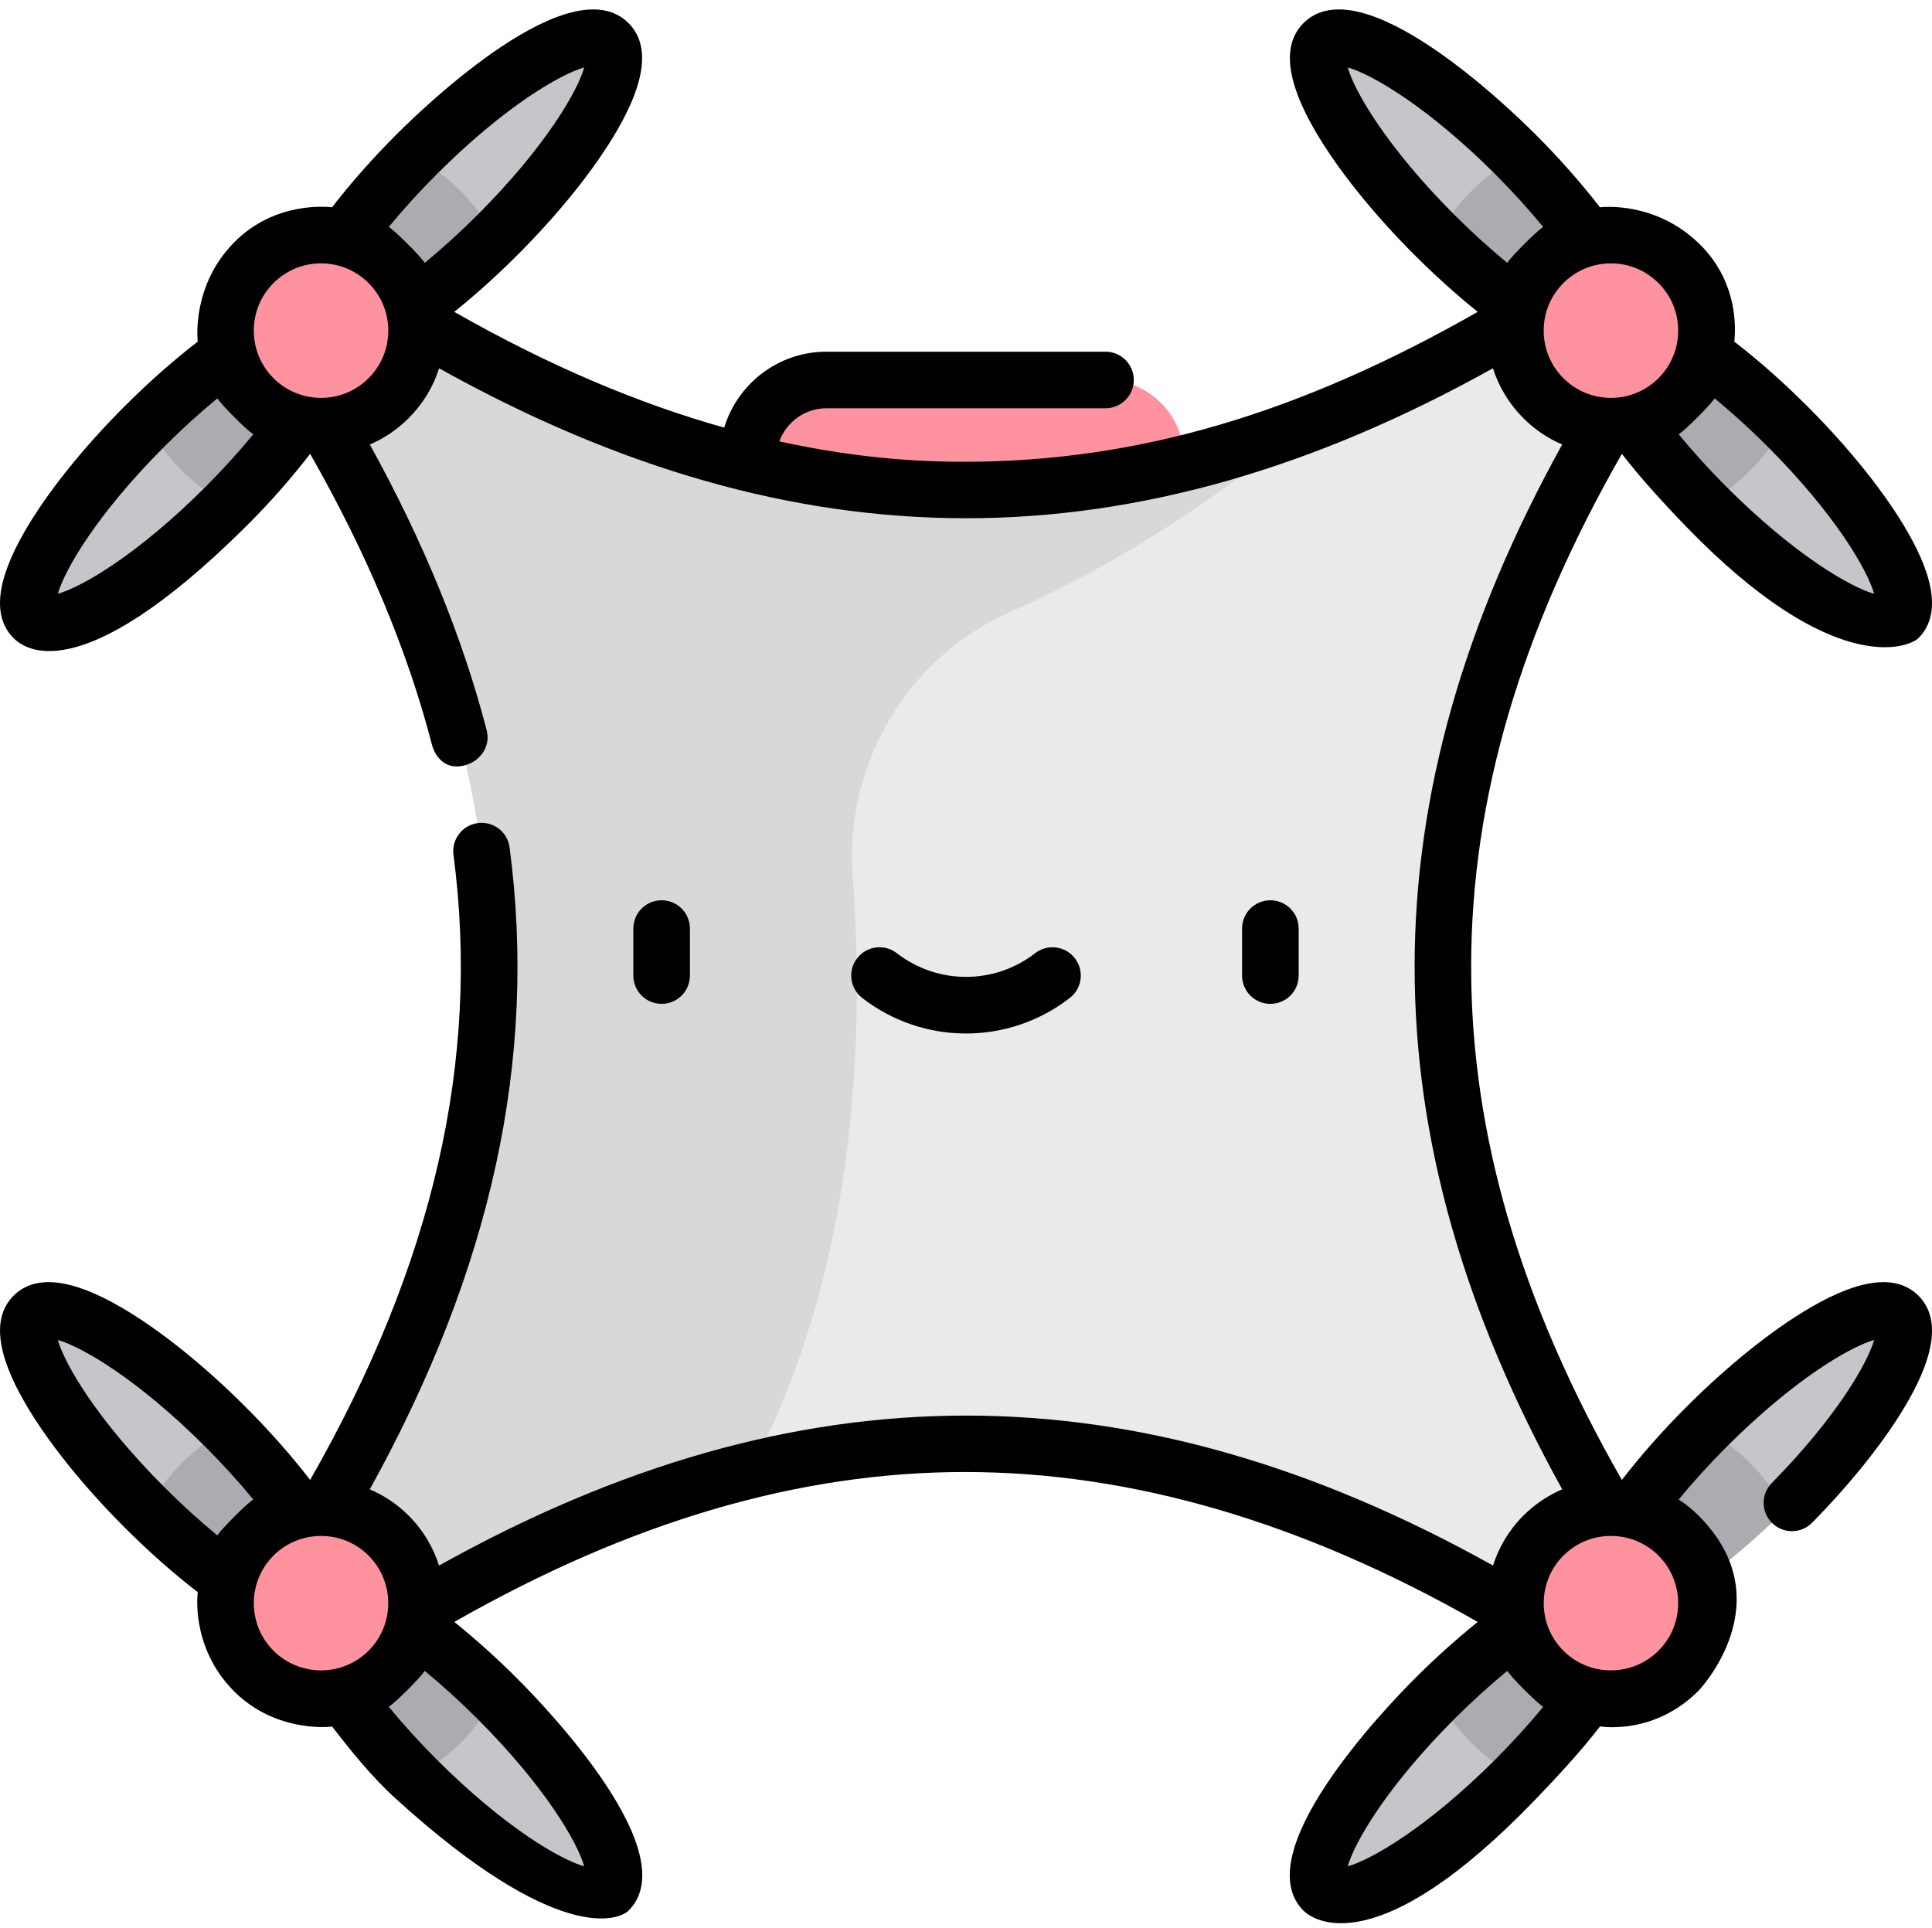 <svg viewBox="0 -2 512 511" xmlns="http://www.w3.org/2000/svg"><path d="m380.191 448.215c-22.18 22.18-35.367 44.949-29.461 50.859 5.91 5.906 28.68-7.281 50.859-29.461 22.18-22.18 35.367-44.949 29.461-50.859-5.91-5.906-28.68 7.281-50.859 29.461zm0 0" fill="#c6c5ca"/><path d="m452.246 376.164c-22.18 22.176-35.371 44.945-29.461 50.855 5.91 5.91 28.68-7.281 50.855-29.461 22.18-22.18 35.371-44.949 29.461-50.855-5.906-5.91-28.676 7.281-50.855 29.461zm0 0" fill="#c6c5ca"/><path d="m131.801 448.207c-22.18-22.18-44.949-35.367-50.855-29.461-5.91 5.91 7.281 28.68 29.457 50.859 22.18 22.176 44.949 35.367 50.859 29.457 5.906-5.906-7.281-28.676-29.461-50.855zm0 0" fill="#c6c5ca"/><path d="m59.75 376.156c-22.18-22.18-44.949-35.371-50.859-29.461-5.906 5.906 7.281 28.676 29.461 50.855 22.18 22.18 44.949 35.371 50.859 29.461 5.906-5.91-7.281-28.68-29.461-50.855zm0 0" fill="#c6c5ca"/><path d="m380.195 60.293c22.18 22.18 44.949 35.367 50.859 29.461 5.906-5.91-7.281-28.68-29.461-50.859-22.18-22.176-44.949-35.367-50.859-29.457-5.906 5.906 7.281 28.676 29.461 50.855zm0 0" fill="#c6c5ca"/><path d="m452.25 132.348c22.18 22.176 44.949 35.367 50.855 29.457 5.91-5.906-7.281-28.676-29.461-50.855-22.176-22.18-44.945-35.367-50.855-29.461-5.91 5.91 7.281 28.68 29.461 50.859zm0 0" fill="#c6c5ca"/><path d="m313.785 144.594h-115.574v-25.07c0-11.5 9.32-20.82 20.82-20.82h73.938c11.496 0 20.816 9.32 20.816 20.82zm0 0" fill="#ff929f"/><path d="m420.52 71.648c-113.422 74.98-215.617 74.98-329.043 0l-18.082 18.082c74.98 113.422 74.98 215.617 0 329.043l18.082 18.082c113.426-74.98 215.621-74.98 329.043 0l18.082-18.082c-74.977-113.426-74.977-215.617 0-329.043zm0 0" fill="#eaeaea"/><path d="m267.688 160.211c45.547-20.164 77.465-49.246 77.465-49.246-84.785 31.852-165.852 18.738-253.676-39.316l-18.082 18.082c74.98 113.422 74.98 215.617 0 329.043l18.082 18.082c36.727-24.277 72.281-40.695 107.414-49.25 28-52.77 30.281-114.266 27.086-157.32-2.211-29.809 14.379-57.973 41.711-70.074zm0 0" fill="#d8d7da"/><path d="m131.805 60.293c22.18-22.176 35.367-44.945 29.461-50.855-5.91-5.91-28.68 7.281-50.859 29.461-22.176 22.18-35.367 44.949-29.457 50.855 5.906 5.91 28.676-7.281 50.855-29.461zm0 0" fill="#c6c5ca"/><path d="m59.754 132.348c22.18-22.18 35.367-44.949 29.461-50.859-5.91-5.906-28.68 7.281-50.859 29.461-22.18 22.18-35.367 44.949-29.461 50.859 5.91 5.906 28.68-7.281 50.859-29.461zm0 0" fill="#c6c5ca"/><g fill="#acabb1"><path d="m89.215 81.488c-5.855-5.852-28.262 7.043-50.246 28.852 2.363 4.414 5.395 8.562 9.113 12.281 3.676 3.676 7.809 6.738 12.262 9.133 21.82-21.988 34.727-44.406 28.871-50.266zm0 0"/><path d="m80.945 89.758c5.855 5.852 28.266-7.043 50.25-28.852-2.363-4.414-5.398-8.562-9.117-12.281-3.676-3.676-7.809-6.738-12.262-9.137-21.82 21.992-34.727 44.41-28.871 50.27zm0 0"/><path d="m422.785 81.492c5.855-5.855 28.262 7.039 50.246 28.848-2.363 4.414-5.398 8.562-9.113 12.281-3.68 3.676-7.809 6.738-12.262 9.133-21.82-21.988-34.727-44.406-28.871-50.262zm0 0"/><path d="m431.051 89.758c-5.855 5.852-28.262-7.043-50.246-28.852 2.363-4.414 5.398-8.562 9.113-12.281 3.676-3.676 7.809-6.738 12.262-9.137 21.824 21.992 34.727 44.414 28.871 50.27zm0 0"/><path d="m80.945 418.75c5.855-5.855 28.262 7.039 50.246 28.848-2.363 4.414-5.395 8.566-9.113 12.281-3.676 3.68-7.809 6.738-12.262 9.133-21.82-21.988-34.723-44.406-28.871-50.262zm0 0"/><path d="m89.215 427.016c-5.855 5.852-28.266-7.043-50.25-28.852 2.363-4.414 5.398-8.562 9.117-12.281 3.676-3.676 7.809-6.738 12.262-9.133 21.82 21.988 34.727 44.41 28.871 50.266zm0 0"/><path d="m431.051 418.75c-5.855-5.855-28.262 7.039-50.246 28.848 2.363 4.414 5.398 8.566 9.113 12.281 3.676 3.68 7.809 6.738 12.262 9.133 21.82-21.988 34.727-44.406 28.871-50.262zm0 0"/><path d="m422.785 427.016c5.852 5.852 28.262-7.043 50.246-28.852-2.363-4.414-5.398-8.562-9.113-12.281-3.68-3.676-7.809-6.738-12.262-9.133-21.824 21.988-34.73 44.41-28.871 50.266zm0 0"/></g><path d="m110.402 85.621c0 13.988-11.336 25.324-25.32 25.324-13.988 0-25.324-11.336-25.324-25.324 0-13.984 11.336-25.32 25.324-25.32 13.984 0 25.32 11.336 25.32 25.32zm0 0" fill="#ff929f"/><path d="m452.238 85.621c0 13.988-11.336 25.324-25.32 25.324s-25.324-11.336-25.324-25.324c0-13.984 11.34-25.32 25.324-25.32s25.32 11.336 25.32 25.32zm0 0" fill="#ff929f"/><path d="m110.402 422.883c0 13.984-11.336 25.32-25.32 25.32-13.988 0-25.324-11.336-25.324-25.32 0-13.988 11.336-25.324 25.324-25.324 13.984 0 25.32 11.336 25.32 25.324zm0 0" fill="#ff929f"/><path d="m452.238 422.883c0 13.984-11.336 25.32-25.32 25.32s-25.324-11.336-25.324-25.32c0-13.988 11.34-25.324 25.324-25.324s25.32 11.336 25.32 25.324zm0 0" fill="#ff929f"/><path d="m344.16 256.551v-12.449c0-4.145-3.355-7.504-7.5-7.504-4.145 0-7.5 3.359-7.5 7.504v12.449c0 4.145 3.355 7.5 7.5 7.5 4.145 0 7.5-3.355 7.5-7.5zm0 0"/><path d="m182.836 256.551v-12.449c0-4.145-3.355-7.504-7.5-7.504-4.141 0-7.5 3.359-7.5 7.504v12.449c0 4.145 3.359 7.5 7.5 7.5 4.145 0 7.5-3.355 7.5-7.5zm0 0"/><path d="m256 271.906c9.707 0 19.414-3.141 27.516-9.426 3.273-2.539 3.867-7.25 1.328-10.523-2.539-3.273-7.25-3.867-10.523-1.328-10.785 8.367-25.855 8.367-36.645 0-3.27-2.543-7.984-1.945-10.52 1.328-2.539 3.273-1.945 7.984 1.328 10.523 8.098 6.285 17.809 9.426 27.516 9.426zm0 0"/><path d="m508.406 341.395c-5.645-5.648-15.195-4.633-28.391 3.008-10.152 5.883-21.898 15.273-33.074 26.449-6.324 6.324-12.184 12.957-17.117 19.355-.008 0-.016 0-.027 0-26.871-47.004-39.941-91.535-39.93-136.016.012-44.434 13.082-88.922 39.922-135.875.016-.004.031-.004.047-.004 4.93 6.395 10.891 12.918 17.105 19.34 38.863 40.145 58.914 32.012 61.465 29.461 5.645-5.645 4.633-15.195-3.012-28.391-5.883-10.152-15.273-21.902-26.449-33.074-6.316-6.316-12.945-12.176-19.34-17.105.086-.965 2.043-15.105-9.48-26.129-11.523-11.023-25.16-9.562-26.129-9.48-4.93-6.395-10.785-13.02-17.105-19.34-7.59-7.59-46.23-44.691-61.465-29.461-5.645 5.648-4.629 15.199 3.012 28.395 5.883 10.152 15.277 21.898 26.449 33.07 5.461 5.461 11.152 10.578 16.727 15.051-46.848 26.723-89.859 39.734-136.078 39.734-16.941 0-32.582-1.832-49.008-5.406 1.867-5.109 6.758-8.773 12.504-8.773h73.938c4.141 0 7.5-3.355 7.5-7.5 0-4.141-3.359-7.5-7.5-7.5h-73.938c-12.77 0-23.586 8.496-27.105 20.129-23.41-6.578-47.145-16.77-71.539-30.688 5.574-4.469 11.262-9.586 16.723-15.047 11.176-11.172 20.566-22.922 26.449-33.074 7.645-13.191 8.656-22.746 3.012-28.391-15.234-15.23-53.875 21.871-61.465 29.461-6.316 6.316-12.176 12.945-17.105 19.34-.965-.082-15.184-1.793-26.129 9.48-10.945 11.27-9.562 25.164-9.48 26.129-6.395 4.93-13.023 10.785-19.34 17.102-11.172 11.176-20.566 22.922-26.449 33.074-7.641 13.195-8.656 22.746-3.012 28.395 2.555 2.551 16.996 14.637 61.465-29.461 6.348-6.293 12.176-12.945 17.105-19.34h.043c14.934 26.148 25.785 52.035 32.254 77.012.875 3.379 3.805 7.082 9.141 5.383 3.949-1.262 6.422-5.133 5.383-9.145-6.395-24.68-16.809-50.121-30.98-75.754 3.797-1.625 7.285-3.973 10.289-6.977 3.77-3.77 6.504-8.293 8.07-13.23 47.512 26.496 93.57 39.742 139.641 39.742 46.066 0 92.141-13.254 139.641-39.742 1.57 4.934 4.301 9.461 8.07 13.23 3.004 3.004 6.488 5.348 10.281 6.973-52.145 94.223-52.141 182.688.008 276.91-3.738 1.598-7.242 3.91-10.289 6.957-3.836 3.836-6.512 8.395-8.051 13.238-95.004-52.988-184.301-52.988-279.32.008-1.535-4.848-4.211-9.41-8.051-13.246-3.047-3.051-6.555-5.363-10.297-6.957 32.293-58.344 44.43-114.09 37.051-170.121-.539-4.109-4.305-7.008-8.414-6.457-4.105.539-7 4.305-6.457 8.414 7.141 54.234-5.293 108.465-37.977 165.656-.008 0-.016 0-.023 0-4.93-6.398-10.793-13.031-17.113-19.355-11.176-11.176-22.922-20.566-33.074-26.449-13.195-7.645-22.746-8.656-28.391-3.012s-4.633 15.199 3.012 28.395c5.879 10.152 15.273 21.898 26.449 33.07 6.32 6.32 12.953 12.184 19.352 17.117 0 0-2.059 14.387 9.469 26.117 11.523 11.73 27.129 9.438 26.117 9.465 4.934 6.402 10.492 13.352 17.113 19.355 42.57 38.602 58.918 32.012 61.465 29.461 15.23-15.23-21.867-53.875-29.461-61.465-5.457-5.461-11.148-10.578-16.719-15.047 46.73-26.66 91.461-39.738 135.293-39.738 43.832 0 89.086 13.016 135.93 39.734-5.574 4.473-11.262 9.59-16.723 15.047-7.59 7.594-44.691 46.234-29.461 61.469 2.551 2.551 19.395 14.27 61.465-29.461 6.195-6.441 12.18-12.953 17.117-19.355.965.086 14.477 2.176 26.117-9.465 0 0 22.727-23.691 0-46.418-1.633-1.633-3.398-3.055-5.258-4.27 3.82-4.648 8.109-9.371 12.68-13.945 17.988-17.988 32.766-26.527 39.105-28.324-1.766 6.176-9.949 20.457-27.113 37.902-2.906 2.953-2.867 7.703.086 10.609 2.953 2.902 7.703 2.863 10.605-.09 10.82-10.996 19.871-22.48 25.488-32.34 7.348-12.895 8.25-22.258 2.684-27.82zm-392.695-297.191c18-18 32.781-26.539 39.117-28.328-1.789 6.336-10.328 21.117-28.328 39.117-4.566 4.57-9.293 8.855-13.938 12.676-1.227-1.871-7.656-8.297-9.527-9.527 3.82-4.645 8.105-9.371 12.676-13.938zm-61.262 82.84c-18 18-32.781 26.539-39.117 28.328 1.789-6.336 10.328-21.117 28.328-39.117 4.566-4.57 9.293-8.855 13.938-12.676 1.227 1.871 7.656 8.301 9.527 9.527-3.82 4.645-8.105 9.371-12.676 13.938zm43.234-28.816c-3.367 3.363-7.844 5.219-12.602 5.219-4.762 0-9.238-1.855-12.605-5.219-3.363-3.367-5.219-7.844-5.219-12.602 0-4.762 1.855-9.238 5.219-12.602 3.367-3.367 7.844-5.223 12.605-5.223 4.758 0 9.234 1.855 12.602 5.223 3.363 3.363 5.219 7.84 5.219 12.602 0 4.758-1.855 9.234-5.219 12.602zm370.656 18.027c17.996 18 26.535 32.781 28.328 39.117-6.34-1.789-21.121-10.328-39.121-28.328-4.566-4.57-8.855-9.293-12.676-13.938 1.875-1.23 8.301-7.656 9.527-9.527 4.648 3.82 9.371 8.109 13.941 12.676zm-111.172-100.379c6.34 1.789 21.121 10.328 39.121 28.324 4.566 4.57 8.852 9.297 12.672 13.941-1.871 1.23-8.297 7.656-9.527 9.527-4.645-3.82-9.367-8.105-13.938-12.676-18-18-26.535-32.781-28.328-39.117zm57.148 57.145c3.363-3.363 7.84-5.219 12.602-5.219 4.758 0 9.234 1.855 12.602 5.223 3.367 3.363 5.219 7.84 5.219 12.602 0 4.758-1.852 9.234-5.219 12.602-3.367 3.367-7.84 5.219-12.602 5.219s-9.238-1.852-12.602-5.219c-3.367-3.367-5.219-7.844-5.219-12.602 0-4.762 1.852-9.238 5.219-12.605zm-370.656 319.23c-18-17.996-26.539-32.781-28.328-39.117 6.336 1.789 21.117 10.328 39.117 28.328 4.57 4.57 8.855 9.297 12.676 13.941-1.859 1.219-8.309 7.668-9.523 9.527-4.648-3.824-9.375-8.109-13.941-12.68zm28.816 43.234c-6.949-6.949-6.949-18.258 0-25.203 6.949-6.949 18.258-6.949 25.207-.004 6.945 6.949 6.945 18.258 0 25.207-6.949 6.949-18.258 6.949-25.207 0zm82.352 57.148c-6.336-1.793-21.121-10.332-39.117-28.328-4.57-4.57-8.855-9.297-12.68-13.945 1.863-1.215 8.312-7.664 9.527-9.523 4.645 3.82 9.371 8.105 13.941 12.676 18 18 26.539 32.781 28.328 39.121zm241.457-28.328c-18 17.996-32.781 26.535-39.117 28.328 1.789-6.34 10.328-21.121 28.328-39.121 4.57-4.57 9.297-8.855 13.941-12.676 1.219 1.859 7.668 8.309 9.527 9.523-3.824 4.648-8.109 9.375-12.68 13.945zm43.234-28.82c-6.949 6.949-18.254 6.945-25.203 0-6.949-6.949-6.949-18.258 0-25.203 3.473-3.477 8.035-5.215 12.602-5.215 4.562 0 9.125 1.738 12.602 5.211 6.949 6.949 6.949 18.258 0 25.207zm0 0"/></svg>